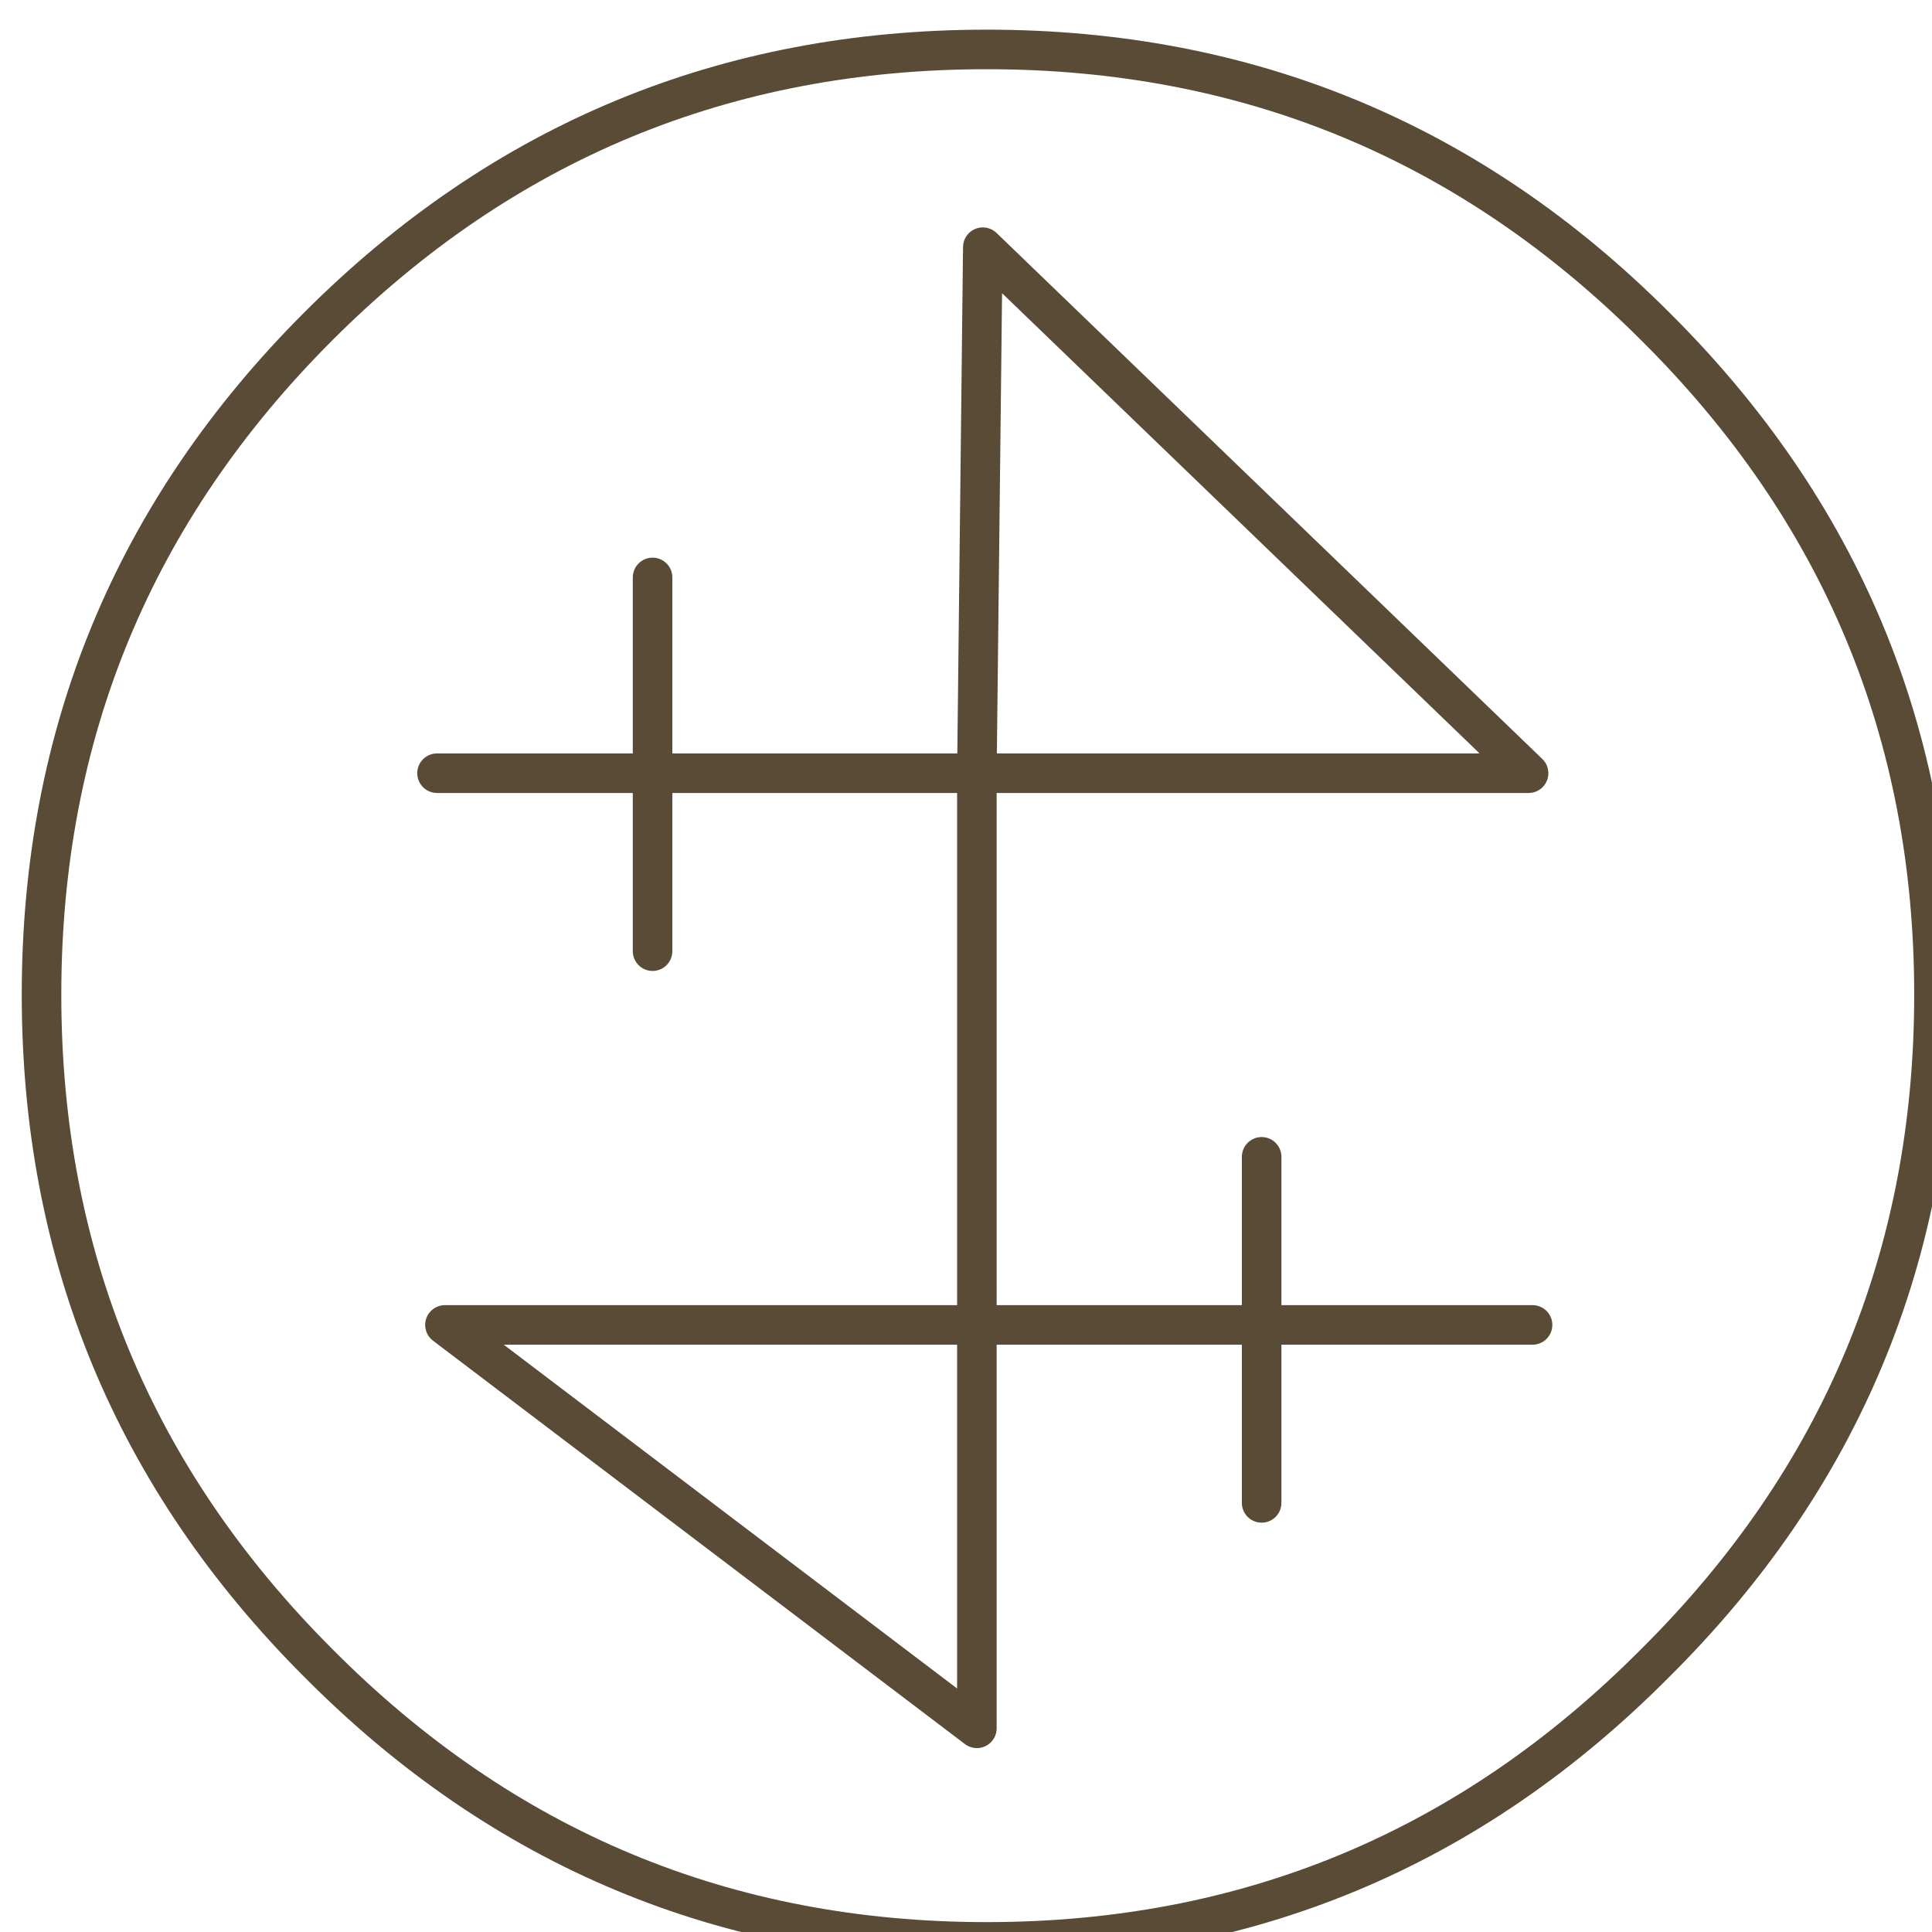<svg width="48.85px" height="48.85px" viewBox="0 0 48.85 48.85" xmlns="http://www.w3.org/2000/svg" xmlns:xlink="http://www.w3.org/1999/xlink">
  <defs/>
  <g id="6">
    <path fill="none" stroke="#594b35" stroke-width="1" stroke-linecap="round" stroke-linejoin="round" d="M16.5 14.6 L16.5 19.55 24.7 19.55 24.85 6.25 38.65 19.55 24.7 19.55 24.7 33.5 31.9 33.5 31.9 29.25 M31.9 33.5 L38.75 33.5 M24.7 33.5 L24.7 43.7 11.25 33.5 24.7 33.5 M31.9 38 L31.9 33.5 M11.05 19.55 L16.5 19.55 16.5 24.05"/>
    <path fill="none" stroke="#594b35" stroke-width="1" stroke-linecap="round" stroke-linejoin="round" d="M41.85 8.25 Q48.9 15.25 48.9 25.15 48.9 35.05 41.85 42.05 34.85 49.1 24.95 49.1 15.05 49.1 8.05 42.05 1.05 35.05 1.05 25.15 1.05 15.25 8.05 8.25 15.05 1.25 24.95 1.25 34.85 1.25 41.85 8.25"/>
  </g>
</svg>
